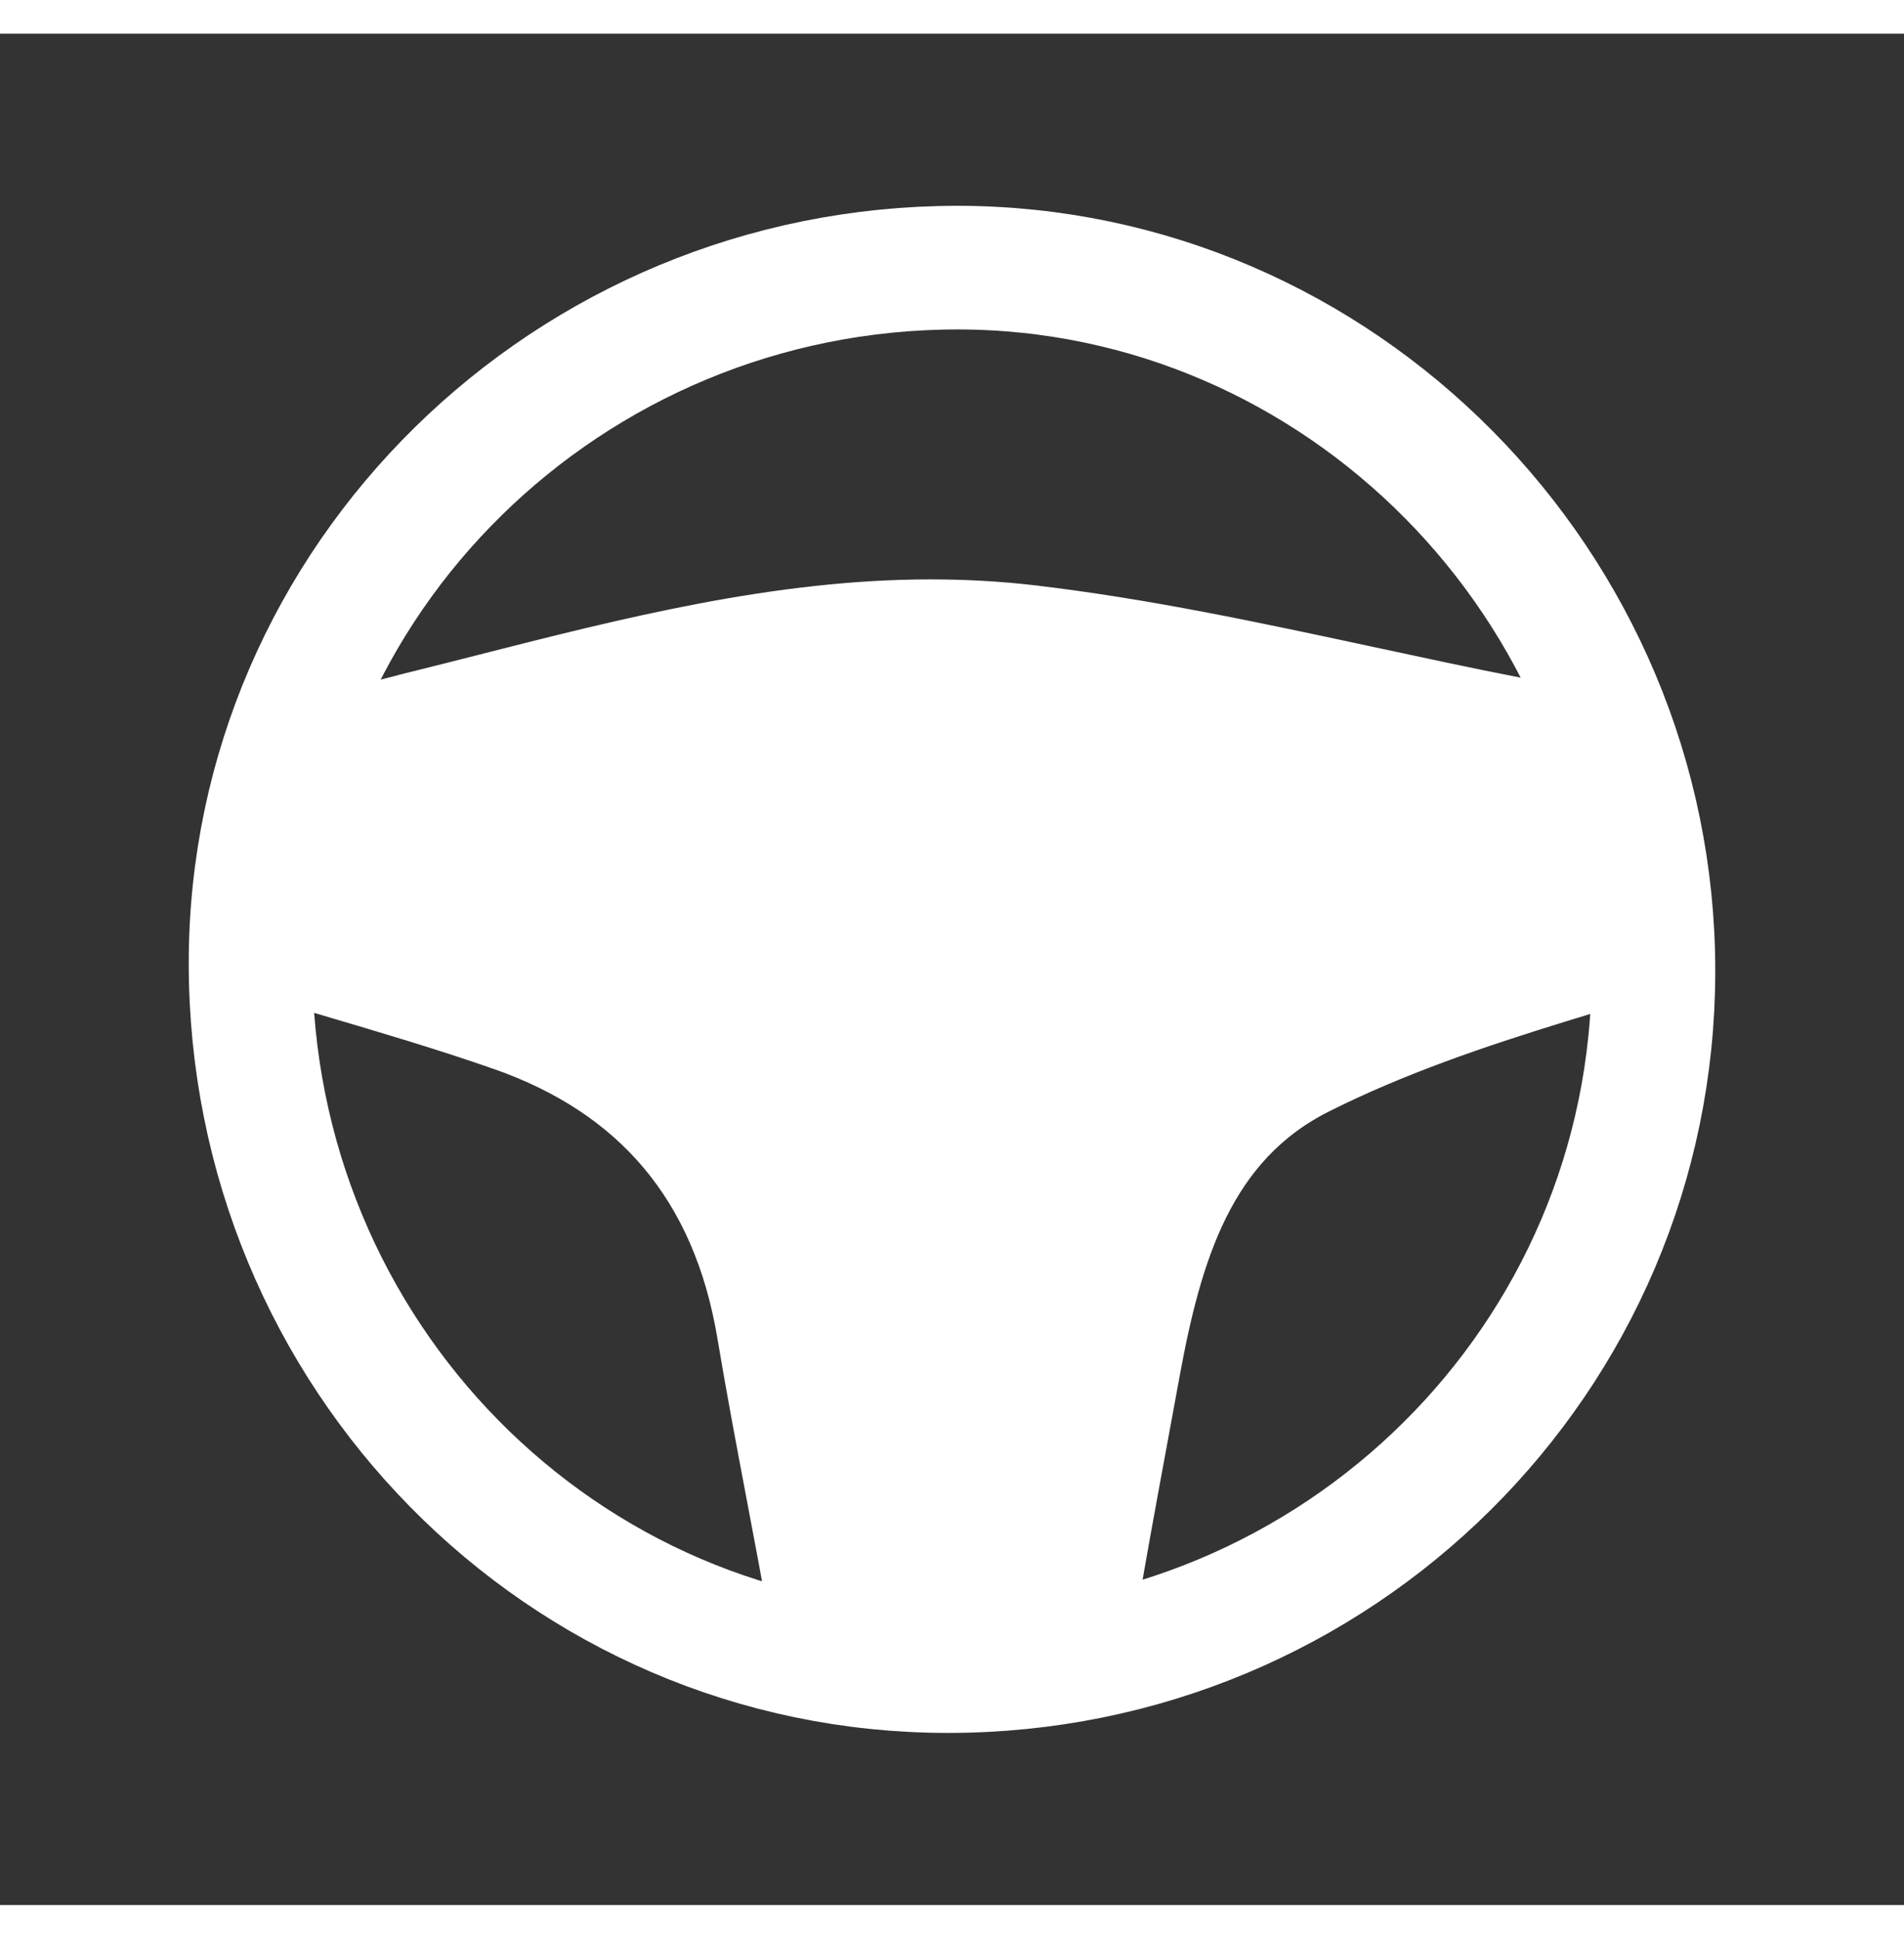<svg height="57" width="56" viewBox="0 0 57 56" fill="none" xmlns="http://www.w3.org/2000/svg">
<rect x="0" y="0" width="57" height="56" fill="#333333" stroke="none"/>
<path d="M49.5 28.05C49.5 39.638 40.049 49.005 28.376 49C16.828 49 7.49 39.519 7.5 27.798C7.51 16.329 17.013 6.995 28.676 7C40.111 7.01 49.5 16.5 49.5 28.05Z" stroke="white" stroke-width="3.7" stroke-miterlimit="10"/>
<path d="M27.272 20.255C23.297 20.345 19.384 21.341 15.171 22.413L15.129 22.424L15.128 22.424L14.209 22.657L13.29 22.89L13.29 22.89C13.261 22.898 13.232 22.905 13.203 22.912C12.659 23.05 11.978 23.222 11.392 23.402C11.082 23.496 10.813 23.589 10.612 23.674C10.512 23.717 10.439 23.754 10.392 23.782C10.392 23.782 10.392 23.782 10.392 23.782C10.384 23.805 10.374 23.84 10.363 23.891C10.335 24.02 10.309 24.194 10.287 24.408C10.256 24.713 10.235 25.071 10.22 25.443C10.381 25.491 10.54 25.538 10.699 25.583L10.705 25.585L10.705 25.585C10.758 25.6 10.81 25.616 10.863 25.631C12.611 26.148 14.287 26.643 15.987 27.234C21.138 29.021 24.363 32.892 25.281 38.374C25.544 39.94 25.843 41.531 26.137 43.078C26.335 44.108 26.533 45.162 26.724 46.22C27.302 46.212 27.895 46.209 28.512 46.209C29.088 46.209 29.679 46.212 30.297 46.22C30.579 44.584 30.88 42.947 31.174 41.354L31.346 40.423L31.517 39.491C32.271 35.357 33.59 30.992 38.069 28.738C40.663 27.427 43.443 26.514 45.783 25.792L45.788 25.79L46.051 25.712C46.053 25.711 46.054 25.711 46.055 25.711C46.16 25.678 46.264 25.645 46.368 25.613C46.497 25.573 46.624 25.534 46.745 25.496C46.709 25.194 46.661 24.85 46.614 24.512C46.614 24.512 46.614 24.512 46.614 24.511L46.603 24.433C46.561 24.141 46.518 23.846 46.479 23.599C46.247 23.53 45.966 23.454 45.687 23.38C45.617 23.362 45.551 23.343 45.493 23.326L45.471 23.319C45.42 23.304 45.377 23.291 45.334 23.279L45.327 23.277L45.327 23.277L45.321 23.276C45.075 23.206 44.888 23.152 44.727 23.121L44.725 23.121C43.242 22.828 41.749 22.51 40.307 22.199L40.307 22.199L40.43 21.627L40.306 22.199L27.272 20.255ZM27.272 20.255V20.26H27.857C28.749 20.26 29.628 20.309 30.469 20.406L27.272 20.255ZM45.241 20.409L45.354 19.835C43.914 19.552 42.468 19.241 41.016 18.929C37.655 18.207 34.264 17.478 30.85 17.081L30.849 17.08C29.84 16.966 28.845 16.915 27.857 16.915C23.266 16.915 18.769 18.059 14.38 19.177C13.755 19.336 13.133 19.494 12.512 19.648L12.512 19.649C11.301 19.951 10.336 20.205 9.588 20.5C8.832 20.799 8.236 21.162 7.81 21.72C7.386 22.275 7.18 22.957 7.068 23.789C6.957 24.616 6.931 25.659 6.915 26.971L6.915 26.971V26.979C6.915 27.134 6.927 27.295 6.937 27.432C6.941 27.477 6.944 27.518 6.946 27.557L6.972 27.96L7.359 28.079C8.2 28.336 9.024 28.58 9.837 28.82C11.579 29.335 13.266 29.833 14.936 30.415L14.937 30.415C16.95 31.113 18.54 32.164 19.718 33.565C20.897 34.967 21.687 36.748 22.054 38.946C22.316 40.519 22.619 42.121 22.921 43.715C23.175 45.052 23.427 46.384 23.653 47.689C23.737 48.176 23.886 48.668 24.227 49.034C24.592 49.426 25.09 49.585 25.671 49.585H25.671H25.671H25.671H25.671H25.671H25.672H25.672H25.672H25.672H25.672H25.672H25.672H25.673H25.673H25.673H25.673H25.673H25.673H25.673H25.674H25.674H25.674H25.674H25.674H25.674H25.674H25.674H25.675H25.675H25.675H25.675H25.675H25.675H25.675H25.676H25.676H25.676H25.676H25.676H25.676H25.676H25.677H25.677H25.677H25.677H25.677H25.677H25.677H25.677H25.678H25.678H25.678H25.678H25.678H25.678H25.678H25.679H25.679H25.679H25.679H25.679H25.679H25.679H25.68H25.68H25.68H25.68H25.68H25.68H25.68H25.68H25.681H25.681H25.681H25.681H25.681H25.681H25.681H25.681H25.682H25.682H25.682H25.682H25.682H25.682H25.682H25.683H25.683H25.683H25.683H25.683H25.683H25.683H25.683H25.684H25.684H25.684H25.684H25.684H25.684H25.684H25.684H25.685H25.685H25.685H25.685H25.685H25.685H25.685H25.686H25.686H25.686H25.686H25.686H25.686H25.686H25.686H25.686H25.687H25.687H25.687H25.687H25.687H25.687H25.687H25.688H25.688H25.688H25.688H25.688H25.688H25.688H25.689H25.689H25.689H25.689H25.689H25.689H25.689H25.689H25.689H25.69H25.69H25.69H25.69H25.69H25.69H25.69H25.691H25.691H25.691H25.691H25.691H25.691H25.691H25.691H25.692H25.692H25.692H25.692H25.692H25.692H25.692H25.692H25.692H25.693H25.693H25.693H25.693H25.693H25.693H25.693H25.694H25.694H25.694H25.694H25.694H25.694H25.694H25.694H25.695H25.695H25.695H25.695H25.695H25.695H25.695H25.695H25.695H25.696H25.696H25.696H25.696H25.696H25.696H25.696H25.697H25.697H25.697H25.697H25.697H25.697H25.697H25.697H25.698H25.698H25.698H25.698H25.698H25.698H25.698H25.698H25.698H25.699H25.699H25.699H25.699H25.699H25.699H25.699H25.7H25.7H25.7H25.7H25.7H25.7H25.7H25.7H25.701H25.701H25.701H25.701H25.701H25.701H25.701H25.701H25.701H25.702H25.702H25.702H25.702H25.702H25.702H25.702H25.702H25.703H25.703H25.703H25.703H25.703H25.703H25.703H25.703H25.703H25.704H25.704H25.704H25.704H25.704H25.704H25.704H25.704H25.705H25.705H25.705H25.705H25.705H25.705H25.705H25.706H25.706H25.706H25.706H25.706H25.706H25.706H25.706H25.706H25.707H25.707H25.707H25.707H25.707H25.707H25.707H25.707H25.708H25.708H25.708H25.708H25.708H25.708H25.708H25.709H25.709H25.709H25.709H25.709H25.709H25.709H25.709H25.709H25.71H25.71H25.71H25.71H25.71H25.71H25.71H25.71H25.711H25.711H25.711H25.711H25.711H25.711H25.711H25.711H25.712H25.712H25.712H25.712H25.712H25.712H25.712H25.712H25.713H25.713H25.713H25.713H25.713H25.713H25.713H25.713H25.714H25.714H25.714H25.714H25.714H25.714H25.714H25.714H25.715H25.715H25.715H25.715H25.715H25.715H25.715H25.715H25.716H25.716H25.716H25.716H25.716H25.716H25.716H25.716H25.717H25.717H25.717H25.717H25.717H25.717H25.717H25.718H25.718H25.718H25.718H25.718H25.718H25.718H25.718H25.718H25.719H25.719H25.719H25.719H25.719H25.719H25.719H25.72H25.72H25.72H25.72H25.72H25.72H25.72H25.72H25.721H25.721H25.721H25.721H25.721H25.721H25.721H25.721H25.721H25.722H25.722H25.722H25.722H25.722H25.722H25.722H25.723H25.723H25.723H25.723H25.723H25.723H25.723H25.724H25.724H25.724H25.724H25.724H25.724H25.724H25.724H25.724H25.725H25.725H25.725H25.725H25.725H25.725H25.725H25.726H25.726H25.726H25.726H25.726H25.726H25.726H25.727H25.727H25.727H25.727H25.727H25.727H25.727H25.727H25.727H25.728H25.728H25.728H25.728H25.728H25.728H25.729H25.729H25.729H25.729H25.729H25.729H25.729H25.729H25.73H25.73H25.73H25.73H25.73H25.73H25.73H25.73H25.731H25.731H25.731H25.731H25.731H25.731H25.731H25.732H25.732H25.732H25.732H25.732H25.732H25.732H25.733H25.733H25.733H25.733H25.733H25.733H25.733H25.733H25.734H25.734H25.734H25.734H25.734H25.734H25.734H25.735H25.735H25.735H25.735H25.735H25.735H25.735H25.736H25.736H25.736H25.736H25.736H25.736H25.736H25.736H25.737H25.737H25.745L25.753 49.585C26.67 49.56 27.589 49.554 28.512 49.554C29.439 49.554 30.367 49.566 31.305 49.578L31.322 49.579L31.322 49.579H31.329H31.329H31.329H31.329H31.33H31.33H31.33H31.33H31.33H31.33H31.33H31.33H31.331H31.331H31.331H31.331H31.331H31.331H31.331H31.331H31.331H31.331H31.331H31.332H31.332H31.332H31.332H31.332H31.332H31.332H31.332H31.332H31.332H31.333H31.333H31.333H31.333H31.333H31.333H31.333H31.333H31.333H31.334H31.334H31.334H31.334H31.334H31.334H31.334H31.334H31.334H31.334H31.334H31.335H31.335H31.335H31.335H31.335H31.335H31.335H31.335H31.335H31.335H31.336H31.336H31.336H31.336H31.336H31.336H31.336H31.336H31.336H31.337H31.337H31.337H31.337H31.337H31.337H31.337H31.337H31.337H31.337H31.337H31.337H31.338H31.338H31.338H31.338H31.338H31.338H31.338H31.338H31.338H31.338H31.339H31.339H31.339H31.339H31.339H31.339H31.339H31.339H31.339H31.339H31.34H31.34H31.34H31.34H31.34H31.34H31.34H31.34H31.34H31.34H31.34H31.341H31.341H31.341H31.341H31.341H31.341H31.341H31.341H31.341H31.341H31.341H31.342H31.342H31.342H31.342H31.342H31.342H31.342H31.342H31.342H31.342H31.343H31.343H31.343H31.343H31.343H31.343H31.343H31.343H31.343H31.343H31.343H31.343H31.344H31.344H31.344H31.344H31.344H31.344H31.344H31.344H31.344H31.344H31.345H31.345H31.345H31.345H31.345H31.345H31.345H31.345H31.345H31.345H31.345H31.346H31.346H31.346H31.346H31.346H31.346H31.346H31.346H31.346H31.346H31.346H31.346H31.347H31.347H31.347H31.347H31.347H31.347H31.347H31.347H31.347H31.347H31.348H31.348H31.348H31.348H31.348H31.348H31.348H31.348H31.348H31.348H31.348H31.349H31.349H31.349H31.349H31.349H31.349H31.349H31.349H31.349H31.349H31.349H31.349H31.349H31.35H31.35H31.35H31.35H31.35H31.35H31.35H31.35H31.35H31.35H31.351H31.351H31.351H31.351H31.351H31.351H31.351H31.351H31.351H31.351H31.351H31.352H31.352H31.352H31.352H31.352H31.352H31.352H31.352H31.352H31.352H31.352H31.352H31.352H31.353H31.353H31.353H31.353H31.353H31.353H31.353H31.353H31.353H31.353H31.354H31.354H31.354H31.354H31.354H31.354H31.354H31.354H31.354H31.354H31.354H31.355H31.355H31.355H31.355H31.355H31.355H31.355H31.355H31.355H31.355H31.355H31.355H31.355H31.356H31.356H31.356H31.356H31.356H31.356H31.356H31.356H31.356H31.356H31.357H31.357H31.357H31.357H31.357H31.357H31.357H31.357H31.357H31.357H31.357H31.358H31.358H31.358H31.358H31.358H31.358H31.358H31.358H31.358H31.358H31.358H31.358H31.358H31.359H31.359H31.359H31.359H31.359H31.359H31.359H31.359H31.359H31.359H31.36H31.36H31.36H31.36H31.36H31.36H31.36H31.36H31.36H31.36H31.36H31.36H31.361H31.361H31.361H31.361H31.361H31.361H31.361H31.361H31.361H31.361H31.361H31.362H31.362H31.362H31.362H31.362H31.362H31.362H31.362H31.362H31.362H31.363H31.363H31.363H31.363H31.363H31.363H31.363H31.363H31.363H31.363H31.363H31.363H31.364H31.364H31.364H31.364H31.364H31.364H31.364H31.364H31.364H31.364H31.364H31.365H31.365H31.365H31.365H31.365H31.365H31.365H31.365H31.365H31.365H31.366H31.366H31.366H31.366H31.366H31.366H31.366H31.366H31.366H31.366H31.366H31.366H31.367H31.367H31.367H31.367H31.367H31.367H31.367H31.367H31.367H31.367H31.368H31.368H31.368H31.368H31.368H31.368H31.368H31.368H31.368H31.368H31.369H31.369H31.369H31.369H31.369H31.369H31.369H31.369H31.369H31.369H31.369H31.37H31.37H31.37H31.37H31.37H31.37H31.37H31.37H31.37H31.37H31.371H31.371H31.371H31.371H31.371H31.371H31.371H31.371H31.371H31.371H31.372H31.372H31.372H31.372H31.372H31.372H31.372H31.372H31.372H31.372H31.372H31.373H31.373H31.373H31.373H31.373H31.373H31.373H31.373H31.373H31.373H31.374H31.374H31.374H31.374H31.374H31.374H31.374H31.374H31.375H31.375H31.375H31.375H31.375H31.375H31.375H31.375H31.375H31.375H31.375H31.376H31.376H31.376H31.376H31.376H31.376H31.376H31.376H31.376H31.377H31.377H31.377H31.377H31.377H31.377H31.377H31.377C31.911 49.579 32.393 49.446 32.76 49.086C33.11 48.742 33.27 48.27 33.354 47.78L33.354 47.778C33.682 45.801 34.047 43.828 34.412 41.85C34.519 41.267 34.627 40.684 34.734 40.099L34.734 40.099C35.389 36.516 36.346 33.328 39.515 31.734C41.794 30.588 44.249 29.755 46.728 28.992C46.821 28.964 46.912 28.936 47 28.909C47.651 28.711 48.19 28.546 48.606 28.375C49.081 28.18 49.502 27.938 49.772 27.524C50.042 27.11 50.098 26.622 50.083 26.093C50.067 25.564 49.974 24.888 49.857 24.04L49.853 24.012C49.764 23.354 49.691 22.82 49.593 22.399C49.492 21.966 49.35 21.584 49.081 21.268C48.81 20.948 48.459 20.754 48.054 20.599C47.664 20.449 47.166 20.315 46.559 20.151L46.529 20.142L46.525 20.141C46.424 20.115 46.313 20.083 46.195 20.049C45.93 19.974 45.633 19.889 45.352 19.834L45.241 20.409ZM45.241 20.409C45.497 20.459 45.748 20.53 45.999 20.602C46.125 20.638 46.25 20.674 46.376 20.707L28.442 17.506C29.217 17.523 29.996 17.572 30.783 17.662C34.167 18.055 37.514 18.775 40.861 19.495C42.32 19.808 43.779 20.122 45.241 20.409Z" fill="white" stroke="white" stroke-width="1.17"/>
<path d="M33.748 27.233C33.68 29.687 31.682 31.58 29.243 31.497C26.784 31.415 24.907 29.406 25.004 26.967C25.1 24.542 27.051 22.698 29.46 22.751C31.924 22.804 33.821 24.789 33.748 27.233Z" stroke="white" stroke-width="2.7" stroke-miterlimit="10"/>
</svg>
